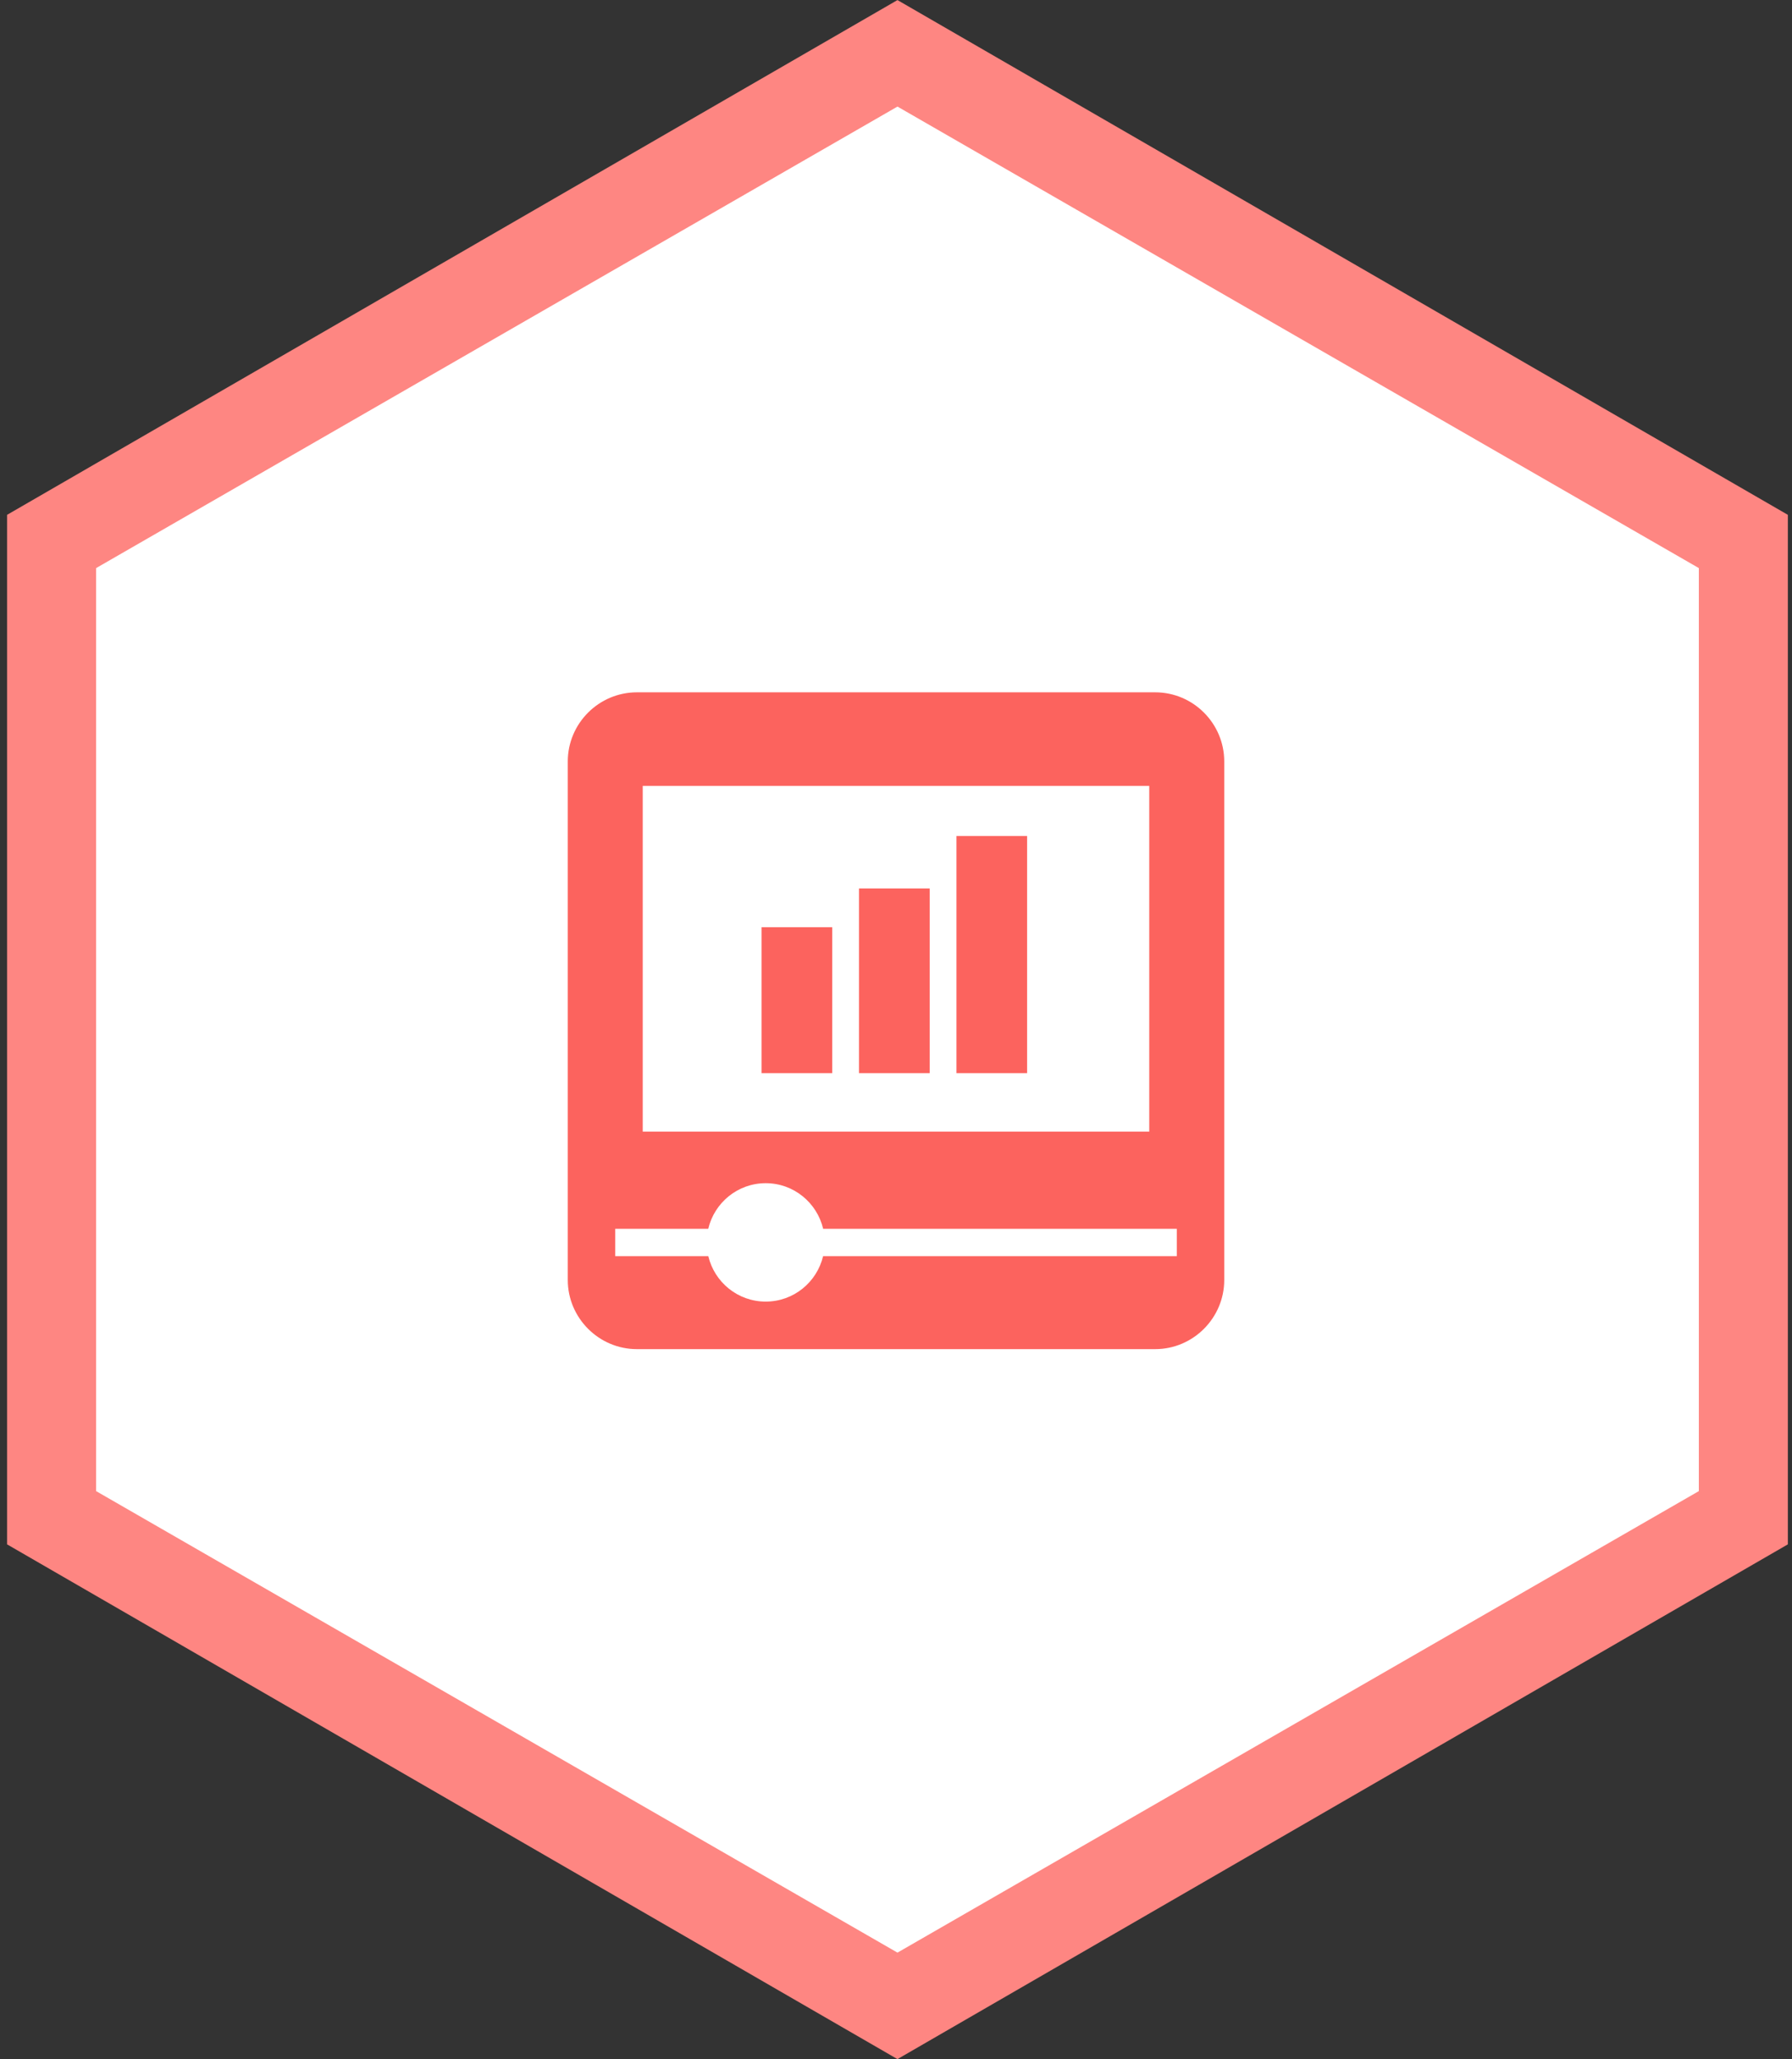 <?xml version="1.0" encoding="UTF-8"?>
<svg id="SVGDoc" width="101" height="116" xmlns="http://www.w3.org/2000/svg" version="1.1" xmlns:xlink="http://www.w3.org/1999/xlink" xmlns:avocode="https://avocode.com/" viewBox="0 0 101 116"><rect x="0" y="0" width="101" height="116" fill="#333333" stroke="none"/><defs></defs><desc>Generated with Avocode.</desc><g><g><title>Фигура 3</title><path d="M0.398,29.002v0l50.184,-28.998v0l50.184,28.998v0v57.995v0l-50.184,28.998v0l-50.184,-28.998v0z" fill="#fe8682" fill-opacity="1"></path></g><g><title>Фигура 3 копия</title><path d="M5.417,32.002v0l45.166,-25.998v0l45.166,25.998v0v51.996v0l-45.166,25.998v0l-45.166,-25.998v0z" fill="#ffffff" fill-opacity="1"></path></g><g><title>Forma 1</title><path d="M69,42.894v29.212c0,2.139 -1.752,3.894 -3.89,3.894h-29.214c-2.142,0 -3.895,-1.755 -3.895,-3.894v-29.212c0,-2.144 1.753,-3.894 3.895,-3.894h29.214c2.139,0 3.89,1.75 3.89,3.894zM36.225,63.745h28.549v-19.475h-28.549zM66.326,69.22h-19.932c-0.348,-1.47 -1.661,-2.568 -3.238,-2.568c-1.577,0 -2.89,1.098 -3.238,2.568h-5.242v1.542h5.245c0.348,1.466 1.66,2.56 3.235,2.56c1.575,0 2.886,-1.094 3.235,-2.56h19.935zM53.907,47.093h3.982v13.361h-3.982zM42.921,52.231h3.983v8.223h-3.983zM48.414,50.048h3.984v10.406h-3.984z" fill="#fc635e" fill-opacity="1"></path></g></g></svg>